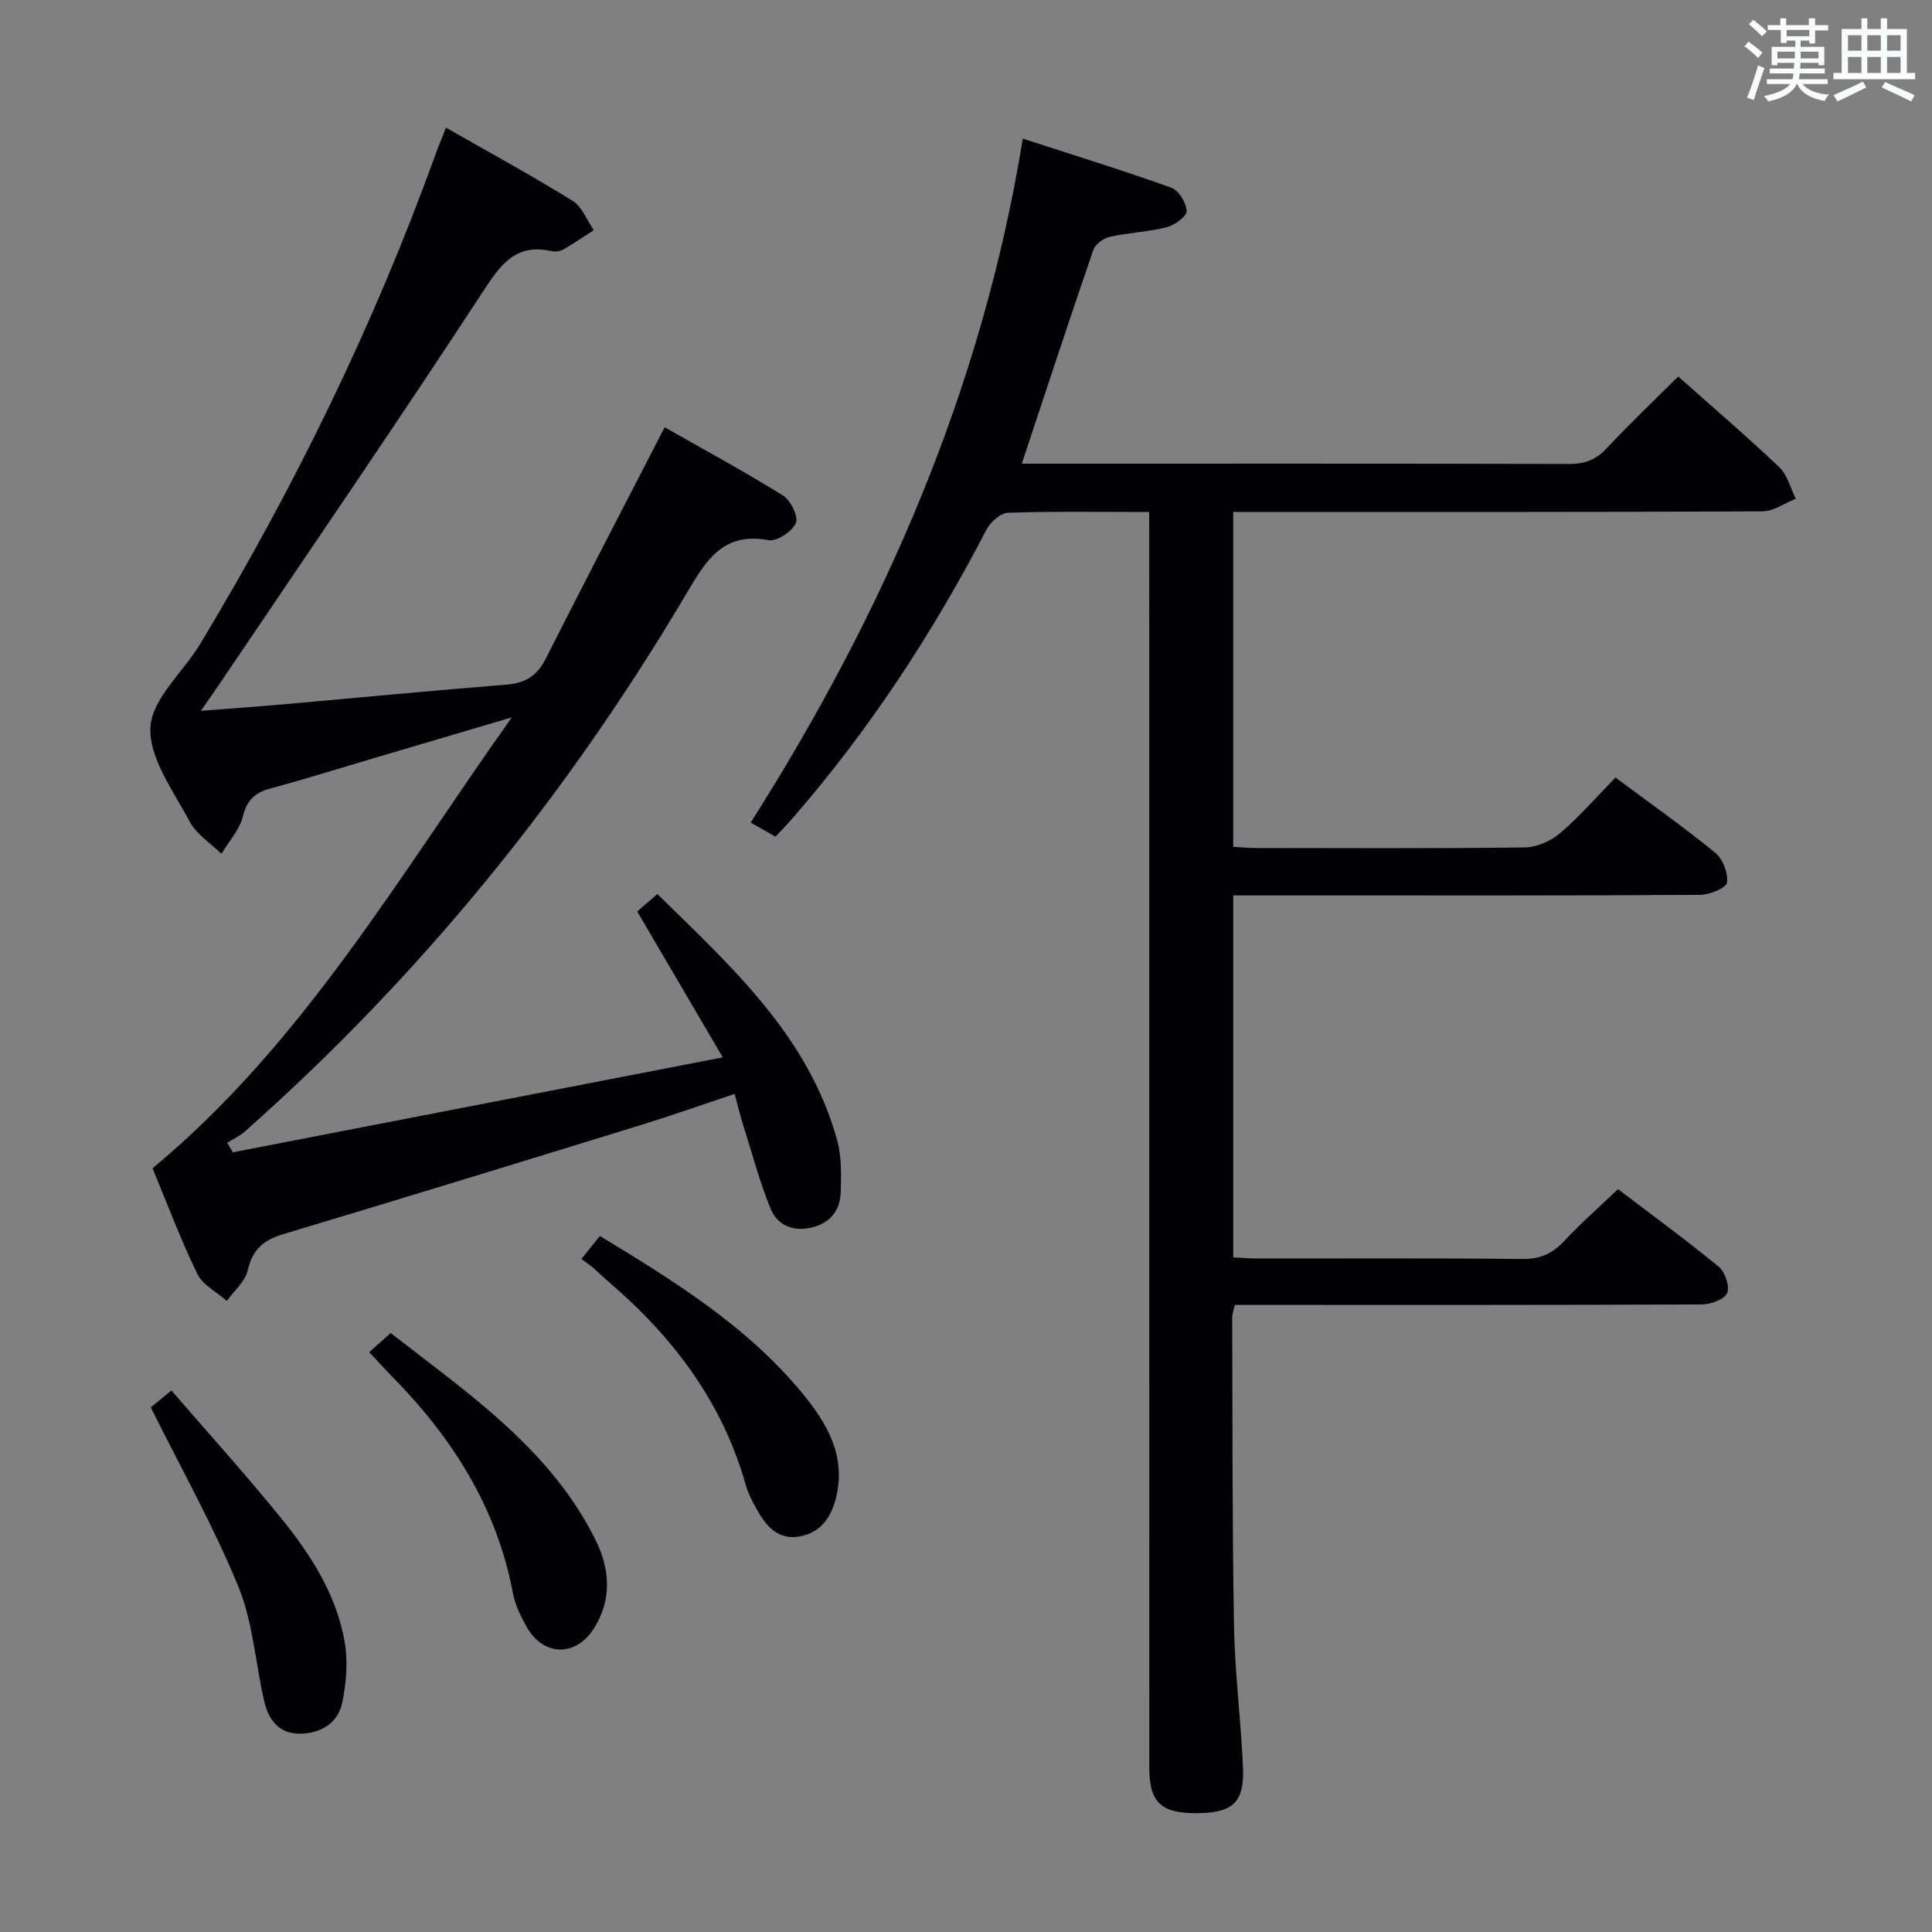 <svg enable-background="new 0 0 400 400" viewBox="0 0 400 400" xmlns="http://www.w3.org/2000/svg"><rect x="0" y="0" width="400" height="400" fill="#808080" stroke="none"/><g fill="#010105"><path d="m237.93 106c-10.23 0-19.73-.16-29.2.16-1.56.05-3.67 1.92-4.49 3.49-11.08 21.36-24.18 41.35-39.96 59.54-1.18 1.37-2.45 2.66-3.71 4.03-1.7-.96-3.13-1.77-5.15-2.91 27.64-43.54 47.93-89.86 56.34-141.61 10.12 3.28 20.5 6.5 30.73 10.15 1.53.55 3.14 3.14 3.18 4.83.03 1.13-2.49 2.95-4.14 3.37-3.84.98-7.89 1.11-11.76 1.98-1.3.29-3 1.53-3.41 2.72-5.01 14.56-9.81 29.2-14.81 44.25h4.74c36.16 0 72.33-.04 108.49.06 3.23.01 5.59-.8 7.83-3.21 4.76-5.1 9.84-9.91 14.85-14.9 7.08 6.3 14.16 12.36 20.92 18.78 1.69 1.6 2.31 4.32 3.42 6.53-2.3.91-4.6 2.6-6.91 2.61-34.66.17-69.33.12-103.99.12-1.79 0-3.58 0-5.58 0v69.34c1.67.09 3.29.24 4.9.24 18.5.02 37 .12 55.49-.12 2.49-.03 5.4-1.34 7.33-2.99 4.03-3.44 7.54-7.5 11.43-11.48 7.1 5.29 14.05 10.18 20.61 15.54 1.58 1.29 2.77 4.26 2.47 6.21-.17 1.14-3.62 2.53-5.6 2.54-25.83.17-51.66.12-77.49.12-6.29 0-12.59 0-19.13 0v74.94c1.79.08 3.57.23 5.35.23 18.16.02 36.33-.1 54.49.1 3.69.04 6.25-1.1 8.69-3.73 3.4-3.64 7.16-6.94 11.13-10.73 6.71 5.11 13.94 10.38 20.84 16.05 1.32 1.08 2.35 4.12 1.75 5.47-.59 1.33-3.42 2.34-5.27 2.35-30.16.14-60.33.1-90.49.1-1.98 0-3.96 0-6.16 0-.23 1.04-.55 1.8-.55 2.57.08 21.33 0 42.66.38 63.98.17 9.79 1.46 19.56 1.86 29.36.29 7.17-2.21 9.31-9.69 9.32-7.3.01-9.71-2.27-9.71-9.42-.01-84.49-.01-168.98-.01-253.47-.01-1.96-.01-3.92-.01-6.51z"/><path d="m149.64 218.92c-6.24-10.64-11.86-20.22-17.71-30.21 1.13-.98 2.44-2.12 4.17-3.61 15.34 15.05 31.24 29.35 37.21 50.93.95 3.43.86 7.23.75 10.85-.11 3.64-2.1 6.26-5.8 7.21-3.93 1.01-7.28-.3-8.75-3.92-2.23-5.5-3.77-11.29-5.56-16.97-.64-2.03-1.14-4.1-1.85-6.72-6.84 2.28-13.2 4.53-19.65 6.52-24.57 7.57-49.15 15.13-73.79 22.51-4.07 1.22-6.37 3.15-7.35 7.45-.53 2.34-2.84 4.27-4.35 6.38-2.09-1.84-4.99-3.29-6.11-5.6-3.47-7.15-6.27-14.64-9.27-21.86 31.05-25.75 50.77-60.12 74.38-93.35-10.3 3.04-19.14 5.66-27.99 8.27-7.32 2.16-14.6 4.45-21.96 6.44-3.2.87-4.88 2.36-5.72 5.78-.69 2.78-2.91 5.19-4.45 7.76-2.24-2.21-5.18-4.05-6.59-6.7-3.33-6.3-8.42-13.11-8.11-19.48.28-5.91 6.79-11.44 10.31-17.28 19.44-32.26 35.94-65.95 48.74-101.42.61-1.69 1.31-3.34 2.15-5.47 9.01 5.15 17.76 9.92 26.22 15.16 1.96 1.21 2.94 4 4.38 6.06-2.11 1.36-4.18 2.79-6.36 4.03-.66.38-1.67.47-2.44.3-7.35-1.6-10.44 2.7-14.11 8.33-17.74 27.14-36.09 53.89-54.23 80.77-1.18 1.74-2.39 3.46-4.21 6.09 6.38-.5 11.76-.88 17.14-1.35 15.39-1.36 30.77-2.84 46.18-4.08 3.86-.31 6.29-1.83 8.06-5.33 7.99-15.81 16.18-31.53 24.64-47.95 7.93 4.51 16.36 9.08 24.5 14.13 1.59.99 3.24 4.38 2.66 5.71-.76 1.75-3.94 3.86-5.66 3.54-9.38-1.76-12.9 4.14-16.89 10.89-24.74 41.86-55.04 79.22-91.48 111.5-1.08.96-2.45 1.59-3.69 2.38.39.65.77 1.31 1.16 1.96 33.43-6.47 66.88-12.96 101.43-19.65z"/><path d="m31.22 291.39c.49-.4 1.89-1.56 4.27-3.51 7.61 8.81 15.36 17.38 22.63 26.33 6.2 7.64 11.58 15.96 13.26 25.87.67 3.95.3 8.25-.47 12.22-.86 4.41-4.4 6.59-8.8 6.64-4.36.05-6.54-2.9-7.42-6.76-1.8-7.9-2.31-16.3-5.34-23.68-5.12-12.51-11.8-24.37-18.13-37.11z"/><path d="m120.37 260.65c1.55-1.91 2.57-3.18 3.83-4.75 15.34 9.31 30.44 18.63 41.93 32.57 5.04 6.11 9 12.82 7.03 21.32-.96 4.14-3.1 7.5-7.57 8.31-4.56.83-7.03-2.21-8.97-5.71-.88-1.59-1.75-3.24-2.23-4.97-4.81-17.11-15-30.56-28.28-41.95-1.13-.97-2.2-2.03-3.32-3.01-.65-.54-1.34-1-2.42-1.81z"/><path d="m76.45 279.95c1.57-1.4 2.79-2.5 4.43-3.96 15.97 12.45 32.89 23.84 42.35 42.68 3.05 6.08 3.55 12.48-.29 18.51-3.8 5.96-10.51 5.73-13.93-.41-1.2-2.16-2.36-4.49-2.81-6.89-3.35-17.82-12.6-32.29-25.11-44.98-1.4-1.42-2.73-2.91-4.64-4.95z"/></g><path d="m361.2 9.6.8-1c.9.7 1.9 1.4 2.9 2.3l-.9 1.1c-1-1-2-1.8-2.8-2.4zm.5 10.6c.9-2.1 1.6-4.3 2.3-6.7.4.2.8.4 1.3.6-.7 2.1-1.5 4.3-2.2 6.6zm.4-15.2.9-.9c1 .8 2 1.6 2.8 2.4l-1 1c-.9-.9-1.8-1.7-2.7-2.5zm12.5-1.2h1.2v1.4h2.7v1.1h-2.7v2.7h-1.2v-.6h-1.8v1.3h4.9v3.8h-1.2v-.5h-3.7c0 .4-.1.9-.1 1.2h5.1v1h-5.2c0 .5-.1.9-.2 1.2h6v1h-5.2c1.1 1.3 2.9 2 5.5 2.2-.4.4-.7.8-.9 1.3-2.9-.5-4.8-1.6-5.7-3.5h-.1c-.8 1.7-2.7 2.9-5.9 3.6-.2-.4-.6-.8-.9-1.1 2.8-.6 4.6-1.4 5.4-2.5h-4.8v-1h5.3c.1-.3.2-.7.2-1.2h-4.9v-1h5c0-.4 0-.8.1-1.2h-3.5v.5h-1.2v-3.8h4.9v-1.3h-1.8v.5h-1.2v-2.7h-2.7v-1h2.6v-1.4h1.2v1.4h4.7v-1.4zm-6.6 8.3h3.6c0-.4 0-.9 0-1.4h-3.6zm1.9-4.6h4.7v-1.3h-4.7zm6.6 3.2h-3.7v1.4h3.7z" fill="#fafbfc"/><path d="m385.3 3.8h1.3v2.2h2.8v-2.2h1.3v2.2h4.1v9.1h1.7v1.3h-16.9v-1.3h1.7v-9.1h4.1v-2.2zm.4 13.1.7 1.2c-1.8.9-3.8 1.9-6 2.9-.2-.4-.5-.8-.8-1.3 2.3-1 4.3-1.9 6.1-2.8zm-3.1-6.4h2.8v-3.2h-2.8zm0 4.6h2.8v-3.3h-2.8zm4-4.6h2.8v-3.2h-2.8zm0 4.6h2.8v-3.3h-2.8zm3.7 1.9c2.1.9 4.1 1.8 6.1 2.7l-.7 1.3c-2.2-1.1-4.2-2-6.1-2.9zm3.2-9.7h-2.8v3.2h2.8zm-2.8 7.8h2.8v-3.3h-2.8z" fill="#fafbfc"/></svg>